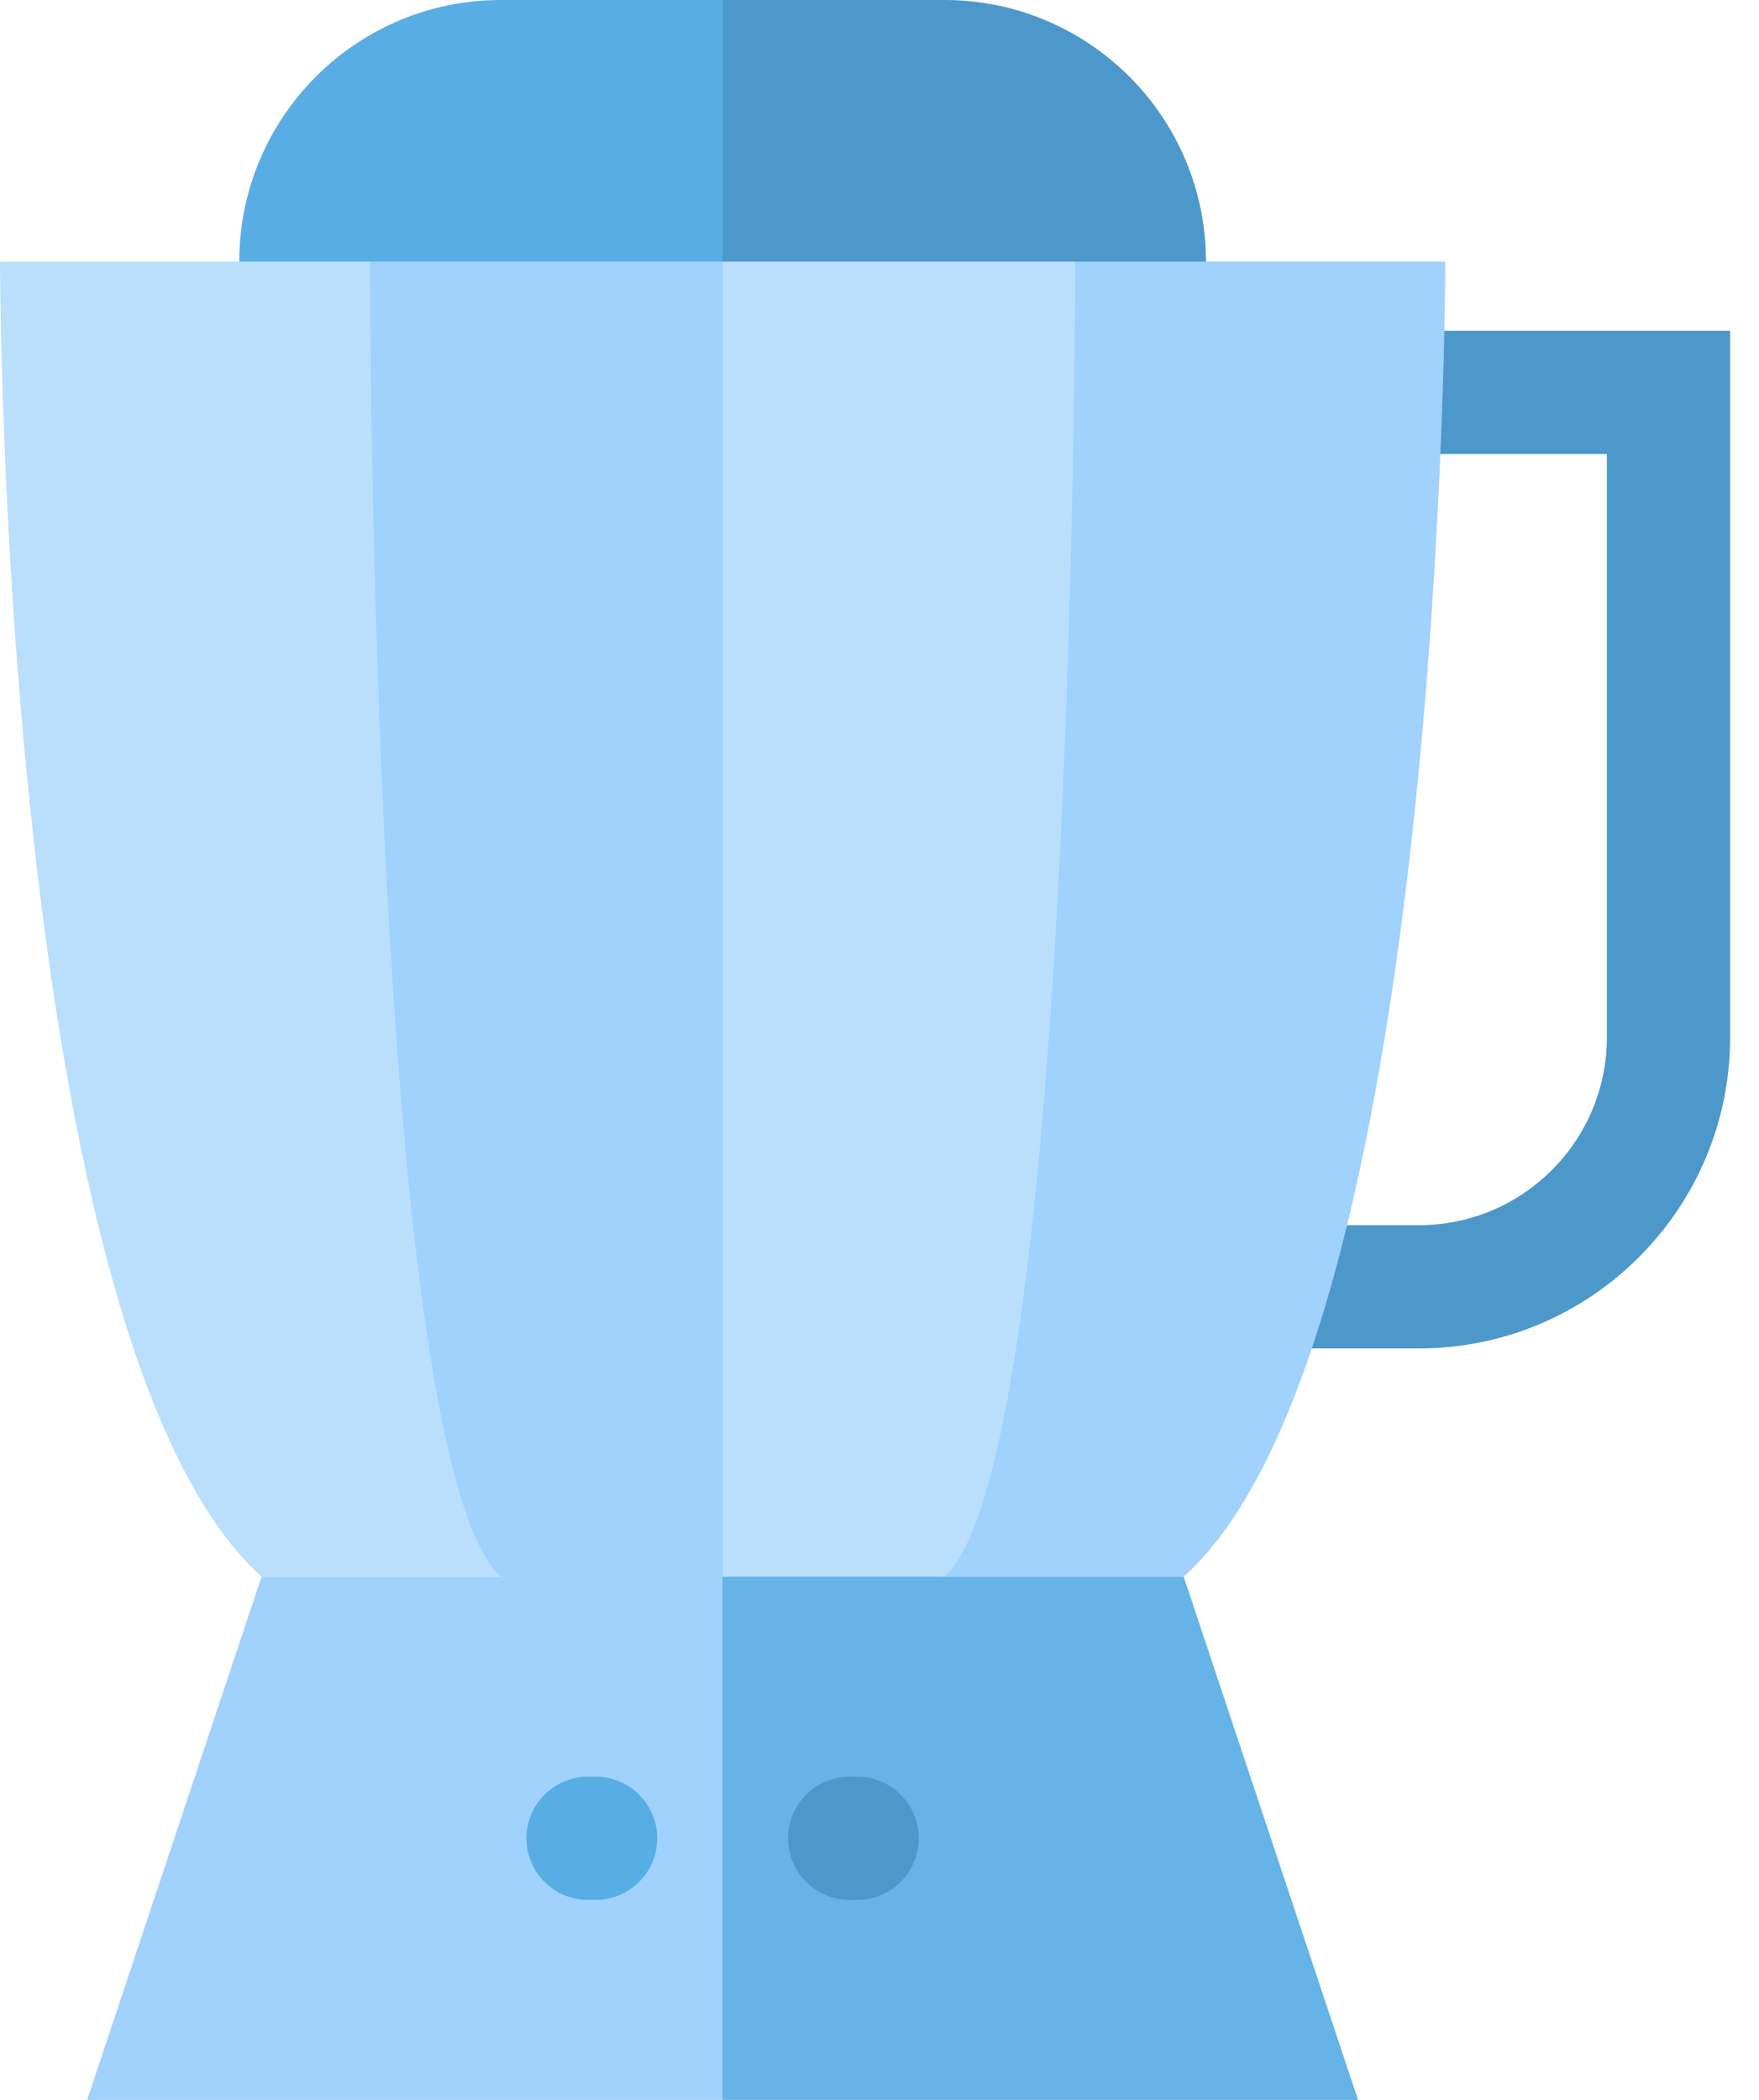 <svg width="31" height="37" viewBox="0 0 31 37" fill="none" xmlns="http://www.w3.org/2000/svg">
<path d="M21.254 4.61C21.254 2.064 19.19 0 16.644 0H12.735L11.286 6.058L21.254 4.61Z" fill="#4D98CB"/>
<path d="M12.736 0H8.826C6.281 0 4.217 2.064 4.217 4.61L12.736 6.058V0Z" fill="#58ADE5"/>
<path d="M25.01 23.759H22.005V21.587H25.01C26.835 21.587 28.319 20.103 28.319 18.278V8H23.976V5.829H30.491V18.278C30.491 21.3 28.032 23.759 25.01 23.759Z" fill="#4D98CB"/>
<path d="M18.949 4.609L16.645 27.781H20.861C25.471 23.643 25.471 4.609 25.471 4.609H18.949Z" fill="#A1D1FD"/>
<path d="M11.286 29.23L16.644 27.781C18.949 25.712 18.949 4.609 18.949 4.609H12.735L11.286 29.23Z" fill="#B9DFFC"/>
<path d="M6.521 4.609H0C0 4.609 0 23.643 4.61 27.781H8.826L6.521 4.609Z" fill="#B9DFFC"/>
<path d="M12.736 4.609H6.521C6.521 4.609 6.521 25.712 8.826 27.781L12.736 29.23V4.609Z" fill="#A1D1FD"/>
<path d="M20.861 27.781H16.644H12.735L11.286 32.391L12.735 37H23.934L20.861 27.781Z" fill="#65B3E7"/>
<path d="M8.826 27.781H4.609L1.536 37H12.735V27.781H8.826Z" fill="#A1D1FD"/>
<path d="M10.497 31.305H10.364C9.764 31.305 9.278 31.791 9.278 32.391C9.278 32.99 9.764 33.476 10.364 33.476H10.497C11.097 33.476 11.583 32.99 11.583 32.391C11.583 31.791 11.097 31.305 10.497 31.305Z" fill="#58ADE5"/>
<path d="M15.107 31.305H14.973C14.374 31.305 13.888 31.791 13.888 32.391C13.888 32.99 14.374 33.476 14.973 33.476H15.107C15.706 33.476 16.192 32.99 16.192 32.391C16.192 31.791 15.706 31.305 15.107 31.305Z" fill="#4D98CB"/>
</svg>
